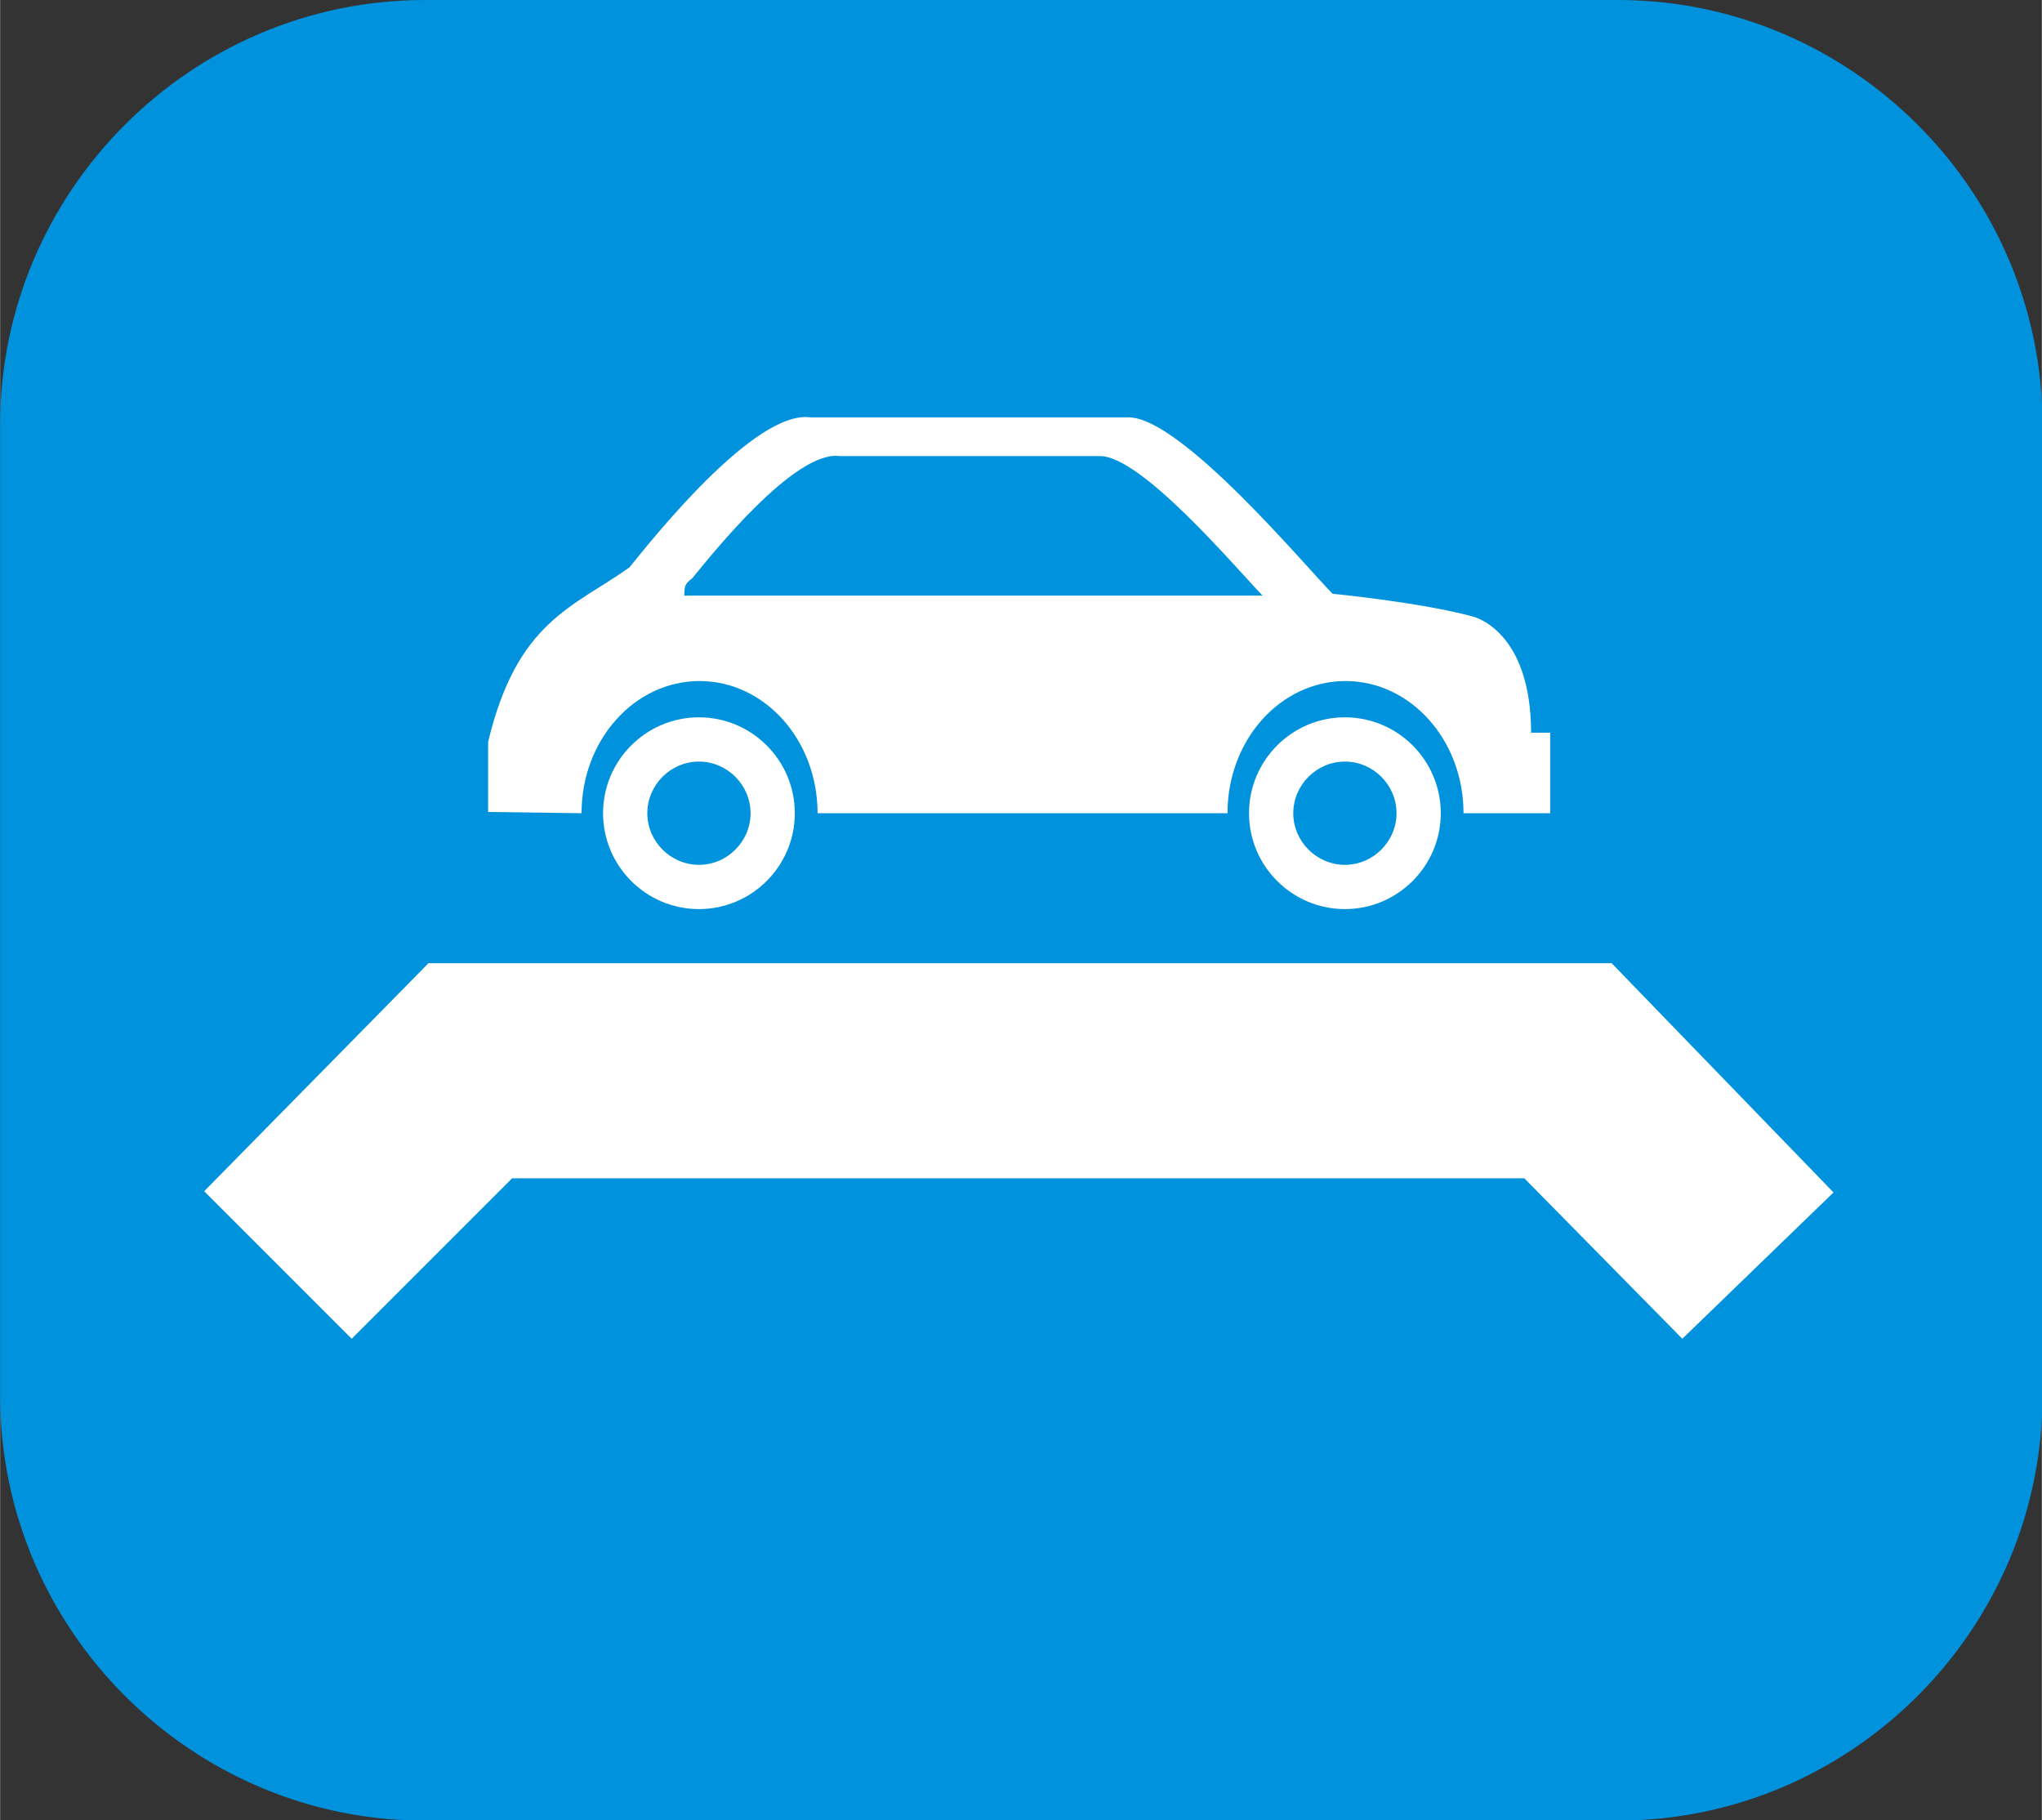 <?xml version="1.0" encoding="UTF-8"?>
<!DOCTYPE svg PUBLIC "-//W3C//DTD SVG 1.1//EN" "http://www.w3.org/Graphics/SVG/1.1/DTD/svg11.dtd">
<!-- Creator: CorelDRAW -->
<svg xmlns="http://www.w3.org/2000/svg" xml:space="preserve" width="8.944mm" height="7.971mm" style="shape-rendering:geometricPrecision; text-rendering:geometricPrecision; image-rendering:optimizeQuality; fill-rule:evenodd; clip-rule:evenodd"
viewBox="0 0 3.322 2.961"
 xmlns:xlink="http://www.w3.org/1999/xlink">
 <rect x="0" y="0" width="3.322" height="2.961" fill="#333333" stroke="none"/>
 <defs>
  <style type="text/css">
   <![CDATA[
    .fil4 {fill:white}
    .fil0 {fill:#0092DD}
    .fil1 {fill:#00ACD6;fill-rule:nonzero}
    .fil2 {fill:white;fill-rule:nonzero}
    .fil3 {fill:#0093DD;fill-rule:nonzero}
   ]]>
  </style>
 </defs>
 <g id="okviri">
  <path class="fil0" d="M0.691 0l1.941 0c0.38,0 0.691,0.311 0.691,0.691l0 1.58c0,0.38 -0.311,0.691 -0.691,0.691l-1.941 0c-0.38,0 -0.691,-0.311 -0.691,-0.691l0 -1.58c0,-0.38 0.311,-0.691 0.691,-0.691z"/>
 </g>
 <g id="piktogrami">
  <path class="fil1" d="M2.062 0.954c-0.043,-0.045 -0.189,-0.218 -0.253,-0.217l-0.404 0c-0.07,-0.009 -0.199,0.154 -0.229,0.19 -0.014,0.01 -0.011,0.014 -0.012,0.027l0.898 0z"/>
  <path class="fil2" d="M2.188 1.479c-0.086,0 -0.156,-0.07 -0.156,-0.156 0,-0.086 0.07,-0.156 0.156,-0.156 0.086,0 0.156,0.07 0.156,0.156 0,0.086 -0.07,0.156 -0.156,0.156z"/>
  <path class="fil2" d="M1.137 1.479c-0.086,0 -0.156,-0.07 -0.156,-0.156 0,-0.086 0.07,-0.156 0.156,-0.156 0.086,0 0.156,0.07 0.156,0.156 0,0.086 -0.07,0.156 -0.156,0.156z"/>
  <path class="fil2" d="M2.491 1.193c0,-0.169 -0.095,-0.19 -0.095,-0.19 -0.084,-0.023 -0.228,-0.037 -0.228,-0.037 -0.042,-0.042 -0.246,-0.287 -0.332,-0.287l-0.518 0c-0.09,-0.012 -0.256,0.197 -0.294,0.244 -0.091,0.065 -0.183,0.087 -0.23,0.284l0 0.049 0 0.065 0.152 0.002c0,-0.119 0.086,-0.215 0.192,-0.215 0.106,0 0.192,0.096 0.192,0.215l0.667 0c0,-0.119 0.086,-0.215 0.192,-0.215 0.106,0 0.192,0.096 0.192,0.215l0.141 0 0 -0.131 -0.03 0z"/>
  <path class="fil3" d="M2.054 0.969c-0.045,-0.047 -0.198,-0.228 -0.265,-0.227l-0.423 0c-0.073,-0.01 -0.209,0.161 -0.24,0.199 -0.014,0.01 -0.012,0.015 -0.013,0.028l0.94 0z"/>
  <path class="fil3" d="M2.188 1.239c-0.046,0 -0.084,0.038 -0.084,0.084 0,0.046 0.038,0.084 0.084,0.084 0.046,0 0.084,-0.038 0.084,-0.084 0,-0.046 -0.038,-0.084 -0.084,-0.084z"/>
  <path class="fil3" d="M1.137 1.239c-0.046,0 -0.084,0.038 -0.084,0.084 0,0.046 0.038,0.084 0.084,0.084 0.046,0 0.084,-0.038 0.084,-0.084 0,-0.046 -0.038,-0.084 -0.084,-0.084z"/>
  <polygon class="fil4" points="0.332,1.938 0.572,2.178 0.833,1.917 2.48,1.917 2.737,2.178 2.983,1.94 2.622,1.567 0.697,1.567 "/>
 </g>
</svg>
